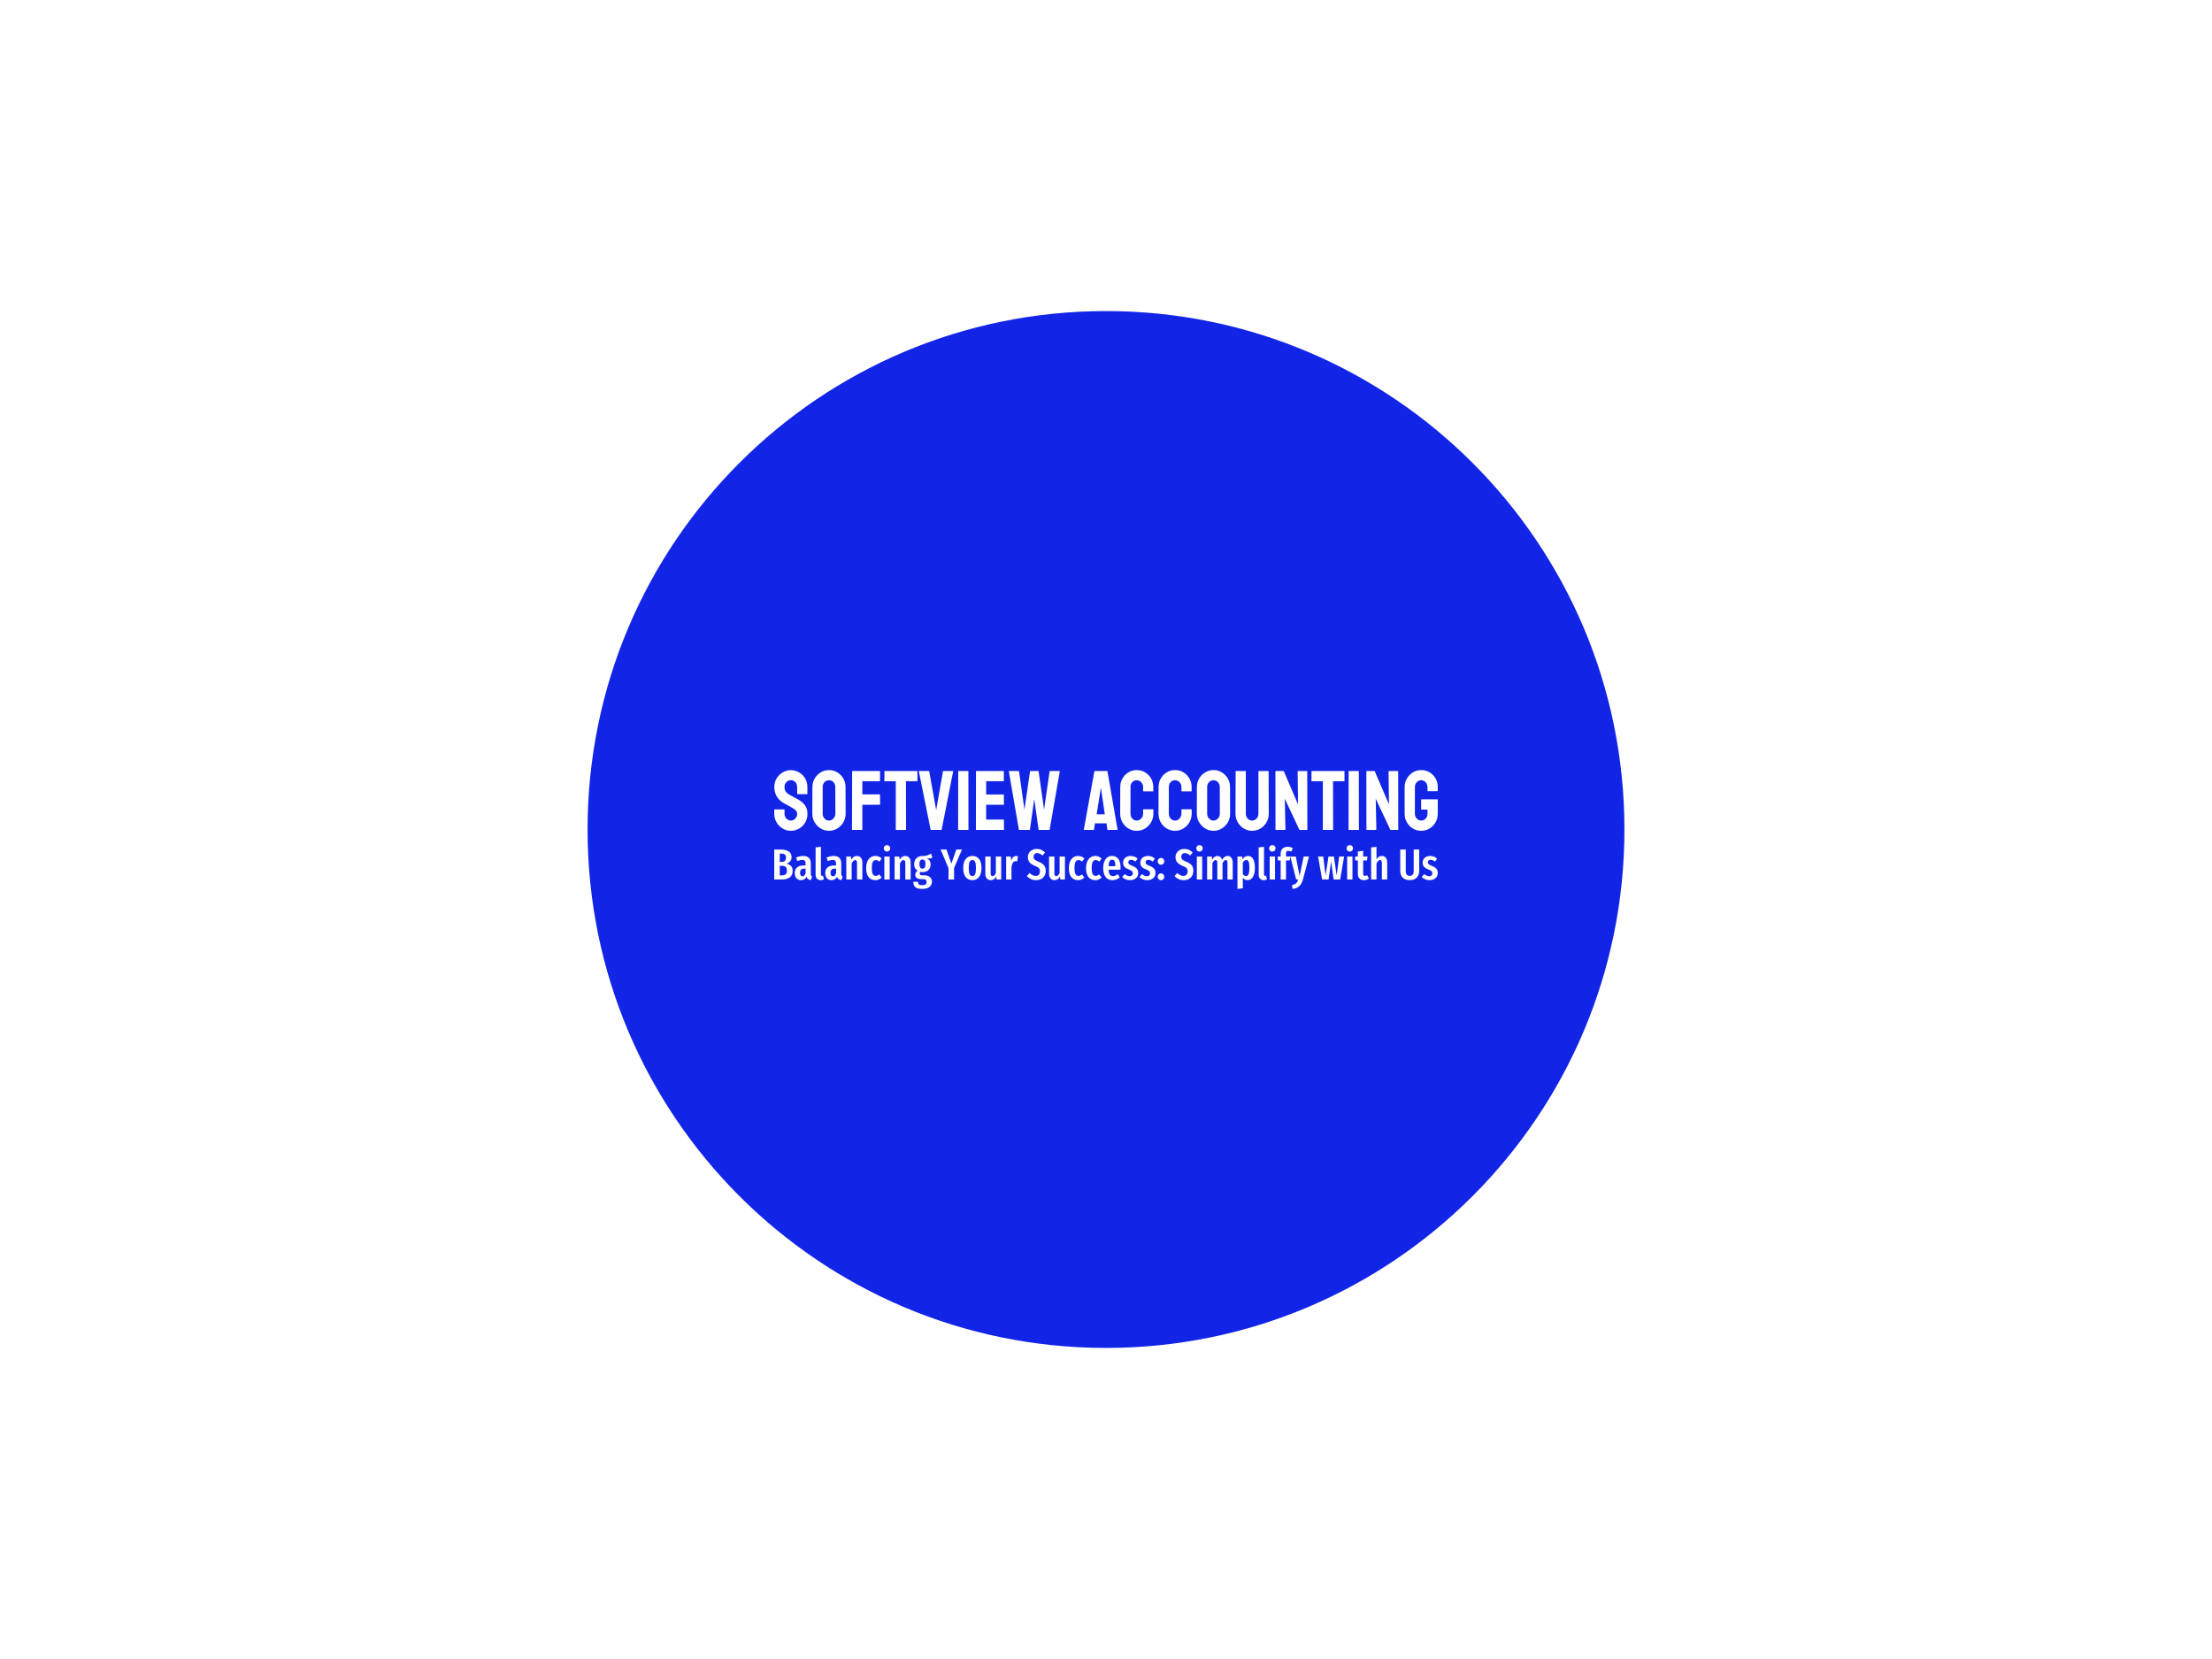 <svg xmlns="http://www.w3.org/2000/svg" version="1.1" xmlns:xlink="http://www.w3.org/1999/xlink" xmlns:svgjs="http://svgjs.dev/svgjs" width="2000" height="1500" viewBox="0 0 2000 1500"><rect width="2000" height="1500" fill="#ffffff"></rect><g transform="matrix(0.75,0,0,0.75,250,281.25)"><svg viewBox="0 0 512 320" data-background-color="#ffffff" preserveAspectRatio="xMidYMid meet" height="1250" width="2000" xmlns="http://www.w3.org/2000/svg" xmlns:xlink="http://www.w3.org/1999/xlink"><g id="tight-bounds" transform="matrix(1,0,0,1,0,0)"><svg viewBox="0 0 512 320" height="320" width="512"><g><svg></svg></g><g><svg viewBox="0 0 512 320" height="320" width="512"><g><path d="M96 160c0-88.366 71.634-160 160-160 88.366 0 160 71.634 160 160 0 88.366-71.634 160-160 160-88.366 0-160-71.634-160-160z" fill="#1225e6" fill-rule="nonzero" stroke="none" stroke-width="1" stroke-linecap="butt" stroke-linejoin="miter" stroke-miterlimit="10" stroke-dasharray="" stroke-dashoffset="0" font-family="none" font-weight="none" font-size="none" text-anchor="none" style="mix-blend-mode: normal" data-fill-palette-color="tertiary"></path></g><g transform="matrix(1,0,0,1,153.6,141.662)"><svg viewBox="0 0 204.8 36.676" height="36.676" width="204.8"><g><svg viewBox="0 0 204.8 36.676" height="36.676" width="204.8"><g><svg viewBox="0 0 204.8 36.676" height="36.676" width="204.8"><g id="textblocktransform"><svg viewBox="0 0 204.8 36.676" height="36.676" width="204.8" id="textblock"><g><svg viewBox="0 0 204.8 18.735" height="18.735" width="204.8"><g transform="matrix(1,0,0,1,0,0)"><svg width="204.8" viewBox="0.68 -35.35 391.73 35.84" height="18.735" data-palette-color="#ffffff"><path d="M10.47 0.49L10.47 0.49Q7.81 0.49 5.57-0.88L5.57-0.88Q3.34-2.25 2.01-4.53 0.68-6.81 0.68-9.55L0.68-9.55 0.68-11.84Q0.68-12.11 0.93-12.11L0.93-12.11 6.54-12.11Q6.74-12.11 6.74-11.84L6.74-11.84 6.74-9.55Q6.74-7.91 7.84-6.73 8.94-5.54 10.47-5.54L10.47-5.54Q12.04-5.54 13.13-6.75 14.23-7.96 14.23-9.55L14.23-9.55Q14.23-11.38 11.84-12.74L11.84-12.74Q11.45-12.99 10.83-13.34 10.21-13.7 9.35-14.16L9.35-14.16Q8.5-14.62 7.69-15.08 6.88-15.53 6.13-15.94L6.13-15.94Q3.39-17.55 2.06-19.98 0.73-22.41 0.73-25.44L0.73-25.44Q0.73-28.22 2.1-30.47L2.1-30.47Q3.47-32.69 5.68-34 7.89-35.3 10.47-35.3L10.47-35.3Q13.13-35.3 15.36-33.98L15.36-33.98Q17.58-32.64 18.91-30.42 20.24-28.2 20.24-25.44L20.24-25.44 20.24-21.34Q20.24-21.14 20.04-21.14L20.04-21.14 14.43-21.14Q14.23-21.14 14.23-21.34L14.23-21.34 14.18-25.44Q14.18-27.2 13.09-28.3 11.99-29.39 10.47-29.39L10.47-29.39Q8.94-29.39 7.84-28.22 6.74-27.05 6.74-25.44L6.74-25.44Q6.74-23.8 7.43-22.71 8.13-21.61 9.99-20.61L9.99-20.61Q10.18-20.51 10.89-20.12 11.6-19.73 12.46-19.25 13.33-18.77 14.04-18.4 14.75-18.02 14.89-17.94L14.89-17.94Q17.38-16.55 18.84-14.53 20.29-12.5 20.29-9.55L20.29-9.55Q20.29-6.69 18.97-4.42L18.97-4.42Q17.63-2.15 15.41-0.83 13.18 0.49 10.47 0.49ZM33.01 0.49L33.01 0.49Q30.34 0.49 28.1-0.88L28.1-0.88Q25.88-2.25 24.52-4.53 23.17-6.81 23.17-9.55L23.17-9.55 23.22-25.39Q23.22-28.17 24.56-30.4L24.56-30.4Q25.88-32.64 28.12-34 30.37-35.35 33.01-35.35L33.01-35.35Q35.74-35.35 37.91-34.01L37.91-34.01Q40.11-32.67 41.44-30.41 42.77-28.15 42.77-25.39L42.77-25.39 42.82-9.55Q42.82-6.81 41.5-4.54L41.5-4.54Q40.16-2.25 37.94-0.88 35.72 0.49 33.01 0.49ZM33.01-5.54L33.01-5.54Q34.52-5.54 35.64-6.77 36.77-8.01 36.77-9.55L36.77-9.55 36.72-25.39Q36.72-27.05 35.67-28.2 34.62-29.35 33.01-29.35L33.01-29.35Q31.47-29.35 30.37-28.22 29.27-27.1 29.27-25.39L29.27-25.39 29.27-9.55Q29.27-7.91 30.37-6.73 31.47-5.54 33.01-5.54ZM52.44 0L52.44 0 46.82 0Q46.58 0 46.58-0.24L46.58-0.24 46.67-34.59Q46.67-34.79 46.87-34.79L46.87-34.79 62.89-34.79Q63.13-34.79 63.13-34.59L63.13-34.59 63.13-28.96Q63.13-28.76 62.93-28.76L62.93-28.76 52.68-28.76 52.68-21 62.93-21Q63.13-21 63.13-20.75L63.13-20.75 63.18-15.09Q63.18-14.89 62.93-14.89L62.93-14.89 52.68-14.89 52.68-0.24Q52.68 0 52.44 0ZM78.29 0L78.29 0 72.65 0Q72.43 0 72.43-0.24L72.43-0.24 72.43-28.76 65.93-28.76Q65.69-28.76 65.69-29L65.69-29 65.74-34.59Q65.74-34.79 65.93-34.79L65.93-34.79 84.93-34.79Q85.2-34.79 85.2-34.59L85.2-34.59 85.2-29Q85.2-28.76 85-28.76L85-28.76 78.43-28.76 78.48-0.24Q78.48 0 78.29 0ZM99.28 0L99.28 0 93.23 0Q93.01 0 92.98-0.24L92.98-0.24 86.07-34.59Q86.03-34.79 86.27-34.79L86.27-34.79 91.93-34.79Q92.13-34.79 92.18-34.59L92.18-34.59 96.28-11.69 100.28-34.59Q100.33-34.79 100.53-34.79L100.53-34.79 106.12-34.79Q106.39-34.79 106.31-34.59L106.31-34.59 99.53-0.24Q99.5 0 99.28 0ZM115.15 0L115.15 0 109.48 0Q109.24 0 109.24-0.24L109.24-0.24 109.29-34.59Q109.29-34.79 109.48-34.79L109.48-34.79 115.1-34.79Q115.3-34.79 115.3-34.59L115.3-34.59 115.34-0.24Q115.34 0 115.15 0ZM136.09 0L136.09 0 119.93 0Q119.74 0 119.74-0.24L119.74-0.24 119.78-34.59Q119.78-34.79 119.98-34.79L119.98-34.79 136.04-34.79Q136.24-34.79 136.24-34.55L136.24-34.55 136.24-28.96Q136.24-28.76 136.04-28.76L136.04-28.76 125.79-28.76 125.79-20.95 136.04-20.95Q136.24-20.95 136.24-20.75L136.24-20.75 136.29-15.09Q136.29-14.89 136.09-14.89L136.09-14.89 125.79-14.89 125.79-6.15 136.09-6.15Q136.29-6.15 136.29-5.91L136.29-5.91 136.29-0.2Q136.29 0 136.09 0ZM151.4 0L151.4 0 145.34 0Q145.12 0 145.1-0.24L145.1-0.24 139.19-34.59Q139.14-34.79 139.34-34.79L139.34-34.79 144.95-34.79Q145.15-34.79 145.2-34.59L145.2-34.59 148.4-12.01 151.69-34.59Q151.74-34.79 151.98-34.79L151.98-34.79 156.5-34.79Q156.7-34.79 156.75-34.59L156.75-34.59 159.99-12.01 163.24-34.59Q163.29-34.79 163.48-34.79L163.48-34.79 169.05-34.79Q169.29-34.79 169.25-34.59L169.25-34.59 163.29-0.24Q163.26-0.15 163.14-0.07L163.14-0.07 163.04 0 156.99 0Q156.84 0 156.75-0.24L156.75-0.24 154.18-18.19 151.64-0.24Q151.62 0 151.4 0ZM183.47-0.24L183.47-0.24 189.67-34.59Q189.72-34.79 189.92-34.79L189.92-34.79 197.17-34.79Q197.37-34.79 197.41-34.59L197.41-34.59 203.37-0.24Q203.4 0 203.18 0L203.18 0 197.63 0Q197.39 0 197.37-0.24L197.37-0.24 196.83-3.91 190.02-3.91 189.48-0.24Q189.46 0 189.24 0L189.24 0 183.67 0Q183.47 0 183.47-0.24ZM195.83-9.25L193.78-23.29 193.48-25.15 193.26-23.29 191.02-9.25 195.83-9.25ZM214.7 0.49L214.7 0.49Q211.99 0.49 209.74-0.88L209.74-0.88Q207.52-2.25 206.21-4.55 204.91-6.86 204.91-9.69L204.91-9.69 204.96-25.29Q204.96-28.08 206.23-30.32L206.23-30.32Q207.49-32.59 209.73-33.97 211.96-35.35 214.7-35.35L214.7-35.35Q217.48-35.35 219.65-34.01L219.65-34.01Q221.85-32.67 223.16-30.38 224.46-28.1 224.46-25.29L224.46-25.29 224.46-23Q224.46-22.8 224.27-22.8L224.27-22.8 218.65-22.8Q218.46-22.8 218.46-23L218.46-23 218.46-25.29Q218.46-26.95 217.38-28.15 216.31-29.35 214.7-29.35L214.7-29.35Q212.91-29.35 211.96-28.13 211.01-26.9 211.01-25.29L211.01-25.29 211.01-9.69Q211.01-7.86 212.08-6.7 213.16-5.54 214.7-5.54L214.7-5.54Q216.31-5.54 217.38-6.82 218.46-8.11 218.46-9.69L218.46-9.69 218.46-12.01Q218.46-12.21 218.65-12.21L218.65-12.21 224.32-12.21Q224.51-12.21 224.51-12.01L224.51-12.01 224.51-9.69Q224.51-6.88 223.19-4.57L223.19-4.57Q221.85-2.27 219.65-0.89 217.46 0.49 214.7 0.49ZM237.33 0.49L237.33 0.49Q234.62 0.49 232.37-0.88L232.37-0.88Q230.15-2.25 228.84-4.55 227.54-6.86 227.54-9.69L227.54-9.69 227.58-25.29Q227.58-28.08 228.85-30.32L228.85-30.32Q230.12-32.59 232.36-33.97 234.59-35.35 237.33-35.35L237.33-35.35Q240.11-35.35 242.28-34.01L242.28-34.01Q244.48-32.67 245.79-30.38 247.09-28.1 247.09-25.29L247.09-25.29 247.09-23Q247.09-22.8 246.9-22.8L246.9-22.8 241.28-22.8Q241.09-22.8 241.09-23L241.09-23 241.09-25.29Q241.09-26.95 240.01-28.15 238.94-29.35 237.33-29.35L237.33-29.35Q235.54-29.35 234.59-28.13 233.64-26.9 233.64-25.29L233.64-25.29 233.64-9.69Q233.64-7.86 234.71-6.7 235.79-5.54 237.33-5.54L237.33-5.54Q238.94-5.54 240.01-6.82 241.09-8.11 241.09-9.69L241.09-9.69 241.09-12.01Q241.09-12.21 241.28-12.21L241.28-12.21 246.95-12.21Q247.14-12.21 247.14-12.01L247.14-12.01 247.14-9.69Q247.14-6.88 245.82-4.57L245.82-4.57Q244.48-2.27 242.28-0.89 240.08 0.49 237.33 0.49ZM260 0.49L260 0.49Q257.34 0.49 255.1-0.88L255.1-0.88Q252.88-2.25 251.52-4.53 250.17-6.81 250.17-9.55L250.17-9.55 250.21-25.39Q250.21-28.17 251.56-30.4L251.56-30.4Q252.88-32.64 255.12-34 257.37-35.35 260-35.35L260-35.35Q262.74-35.35 264.91-34.01L264.91-34.01Q267.11-32.67 268.44-30.41 269.77-28.15 269.77-25.39L269.77-25.39 269.82-9.55Q269.82-6.81 268.5-4.54L268.5-4.54Q267.16-2.25 264.94-0.88 262.71 0.49 260 0.49ZM260-5.54L260-5.54Q261.52-5.54 262.64-6.77 263.76-8.01 263.76-9.55L263.76-9.55 263.72-25.39Q263.72-27.05 262.67-28.2 261.62-29.35 260-29.35L260-29.35Q258.47-29.35 257.37-28.22 256.27-27.1 256.27-25.39L256.27-25.39 256.27-9.55Q256.27-7.91 257.37-6.73 258.47-5.54 260-5.54ZM282.78 0.49L282.78 0.49Q280.14 0.49 277.9-0.88L277.9-0.88Q275.65-2.25 274.32-4.55 272.99-6.86 272.99-9.59L272.99-9.59 273.09-34.59Q273.09-34.79 273.28-34.79L273.28-34.79 278.9-34.79Q279.09-34.79 279.09-34.59L279.09-34.59 279.09-9.59Q279.09-7.91 280.17-6.73 281.24-5.54 282.78-5.54L282.78-5.54Q284.39-5.54 285.47-6.73 286.54-7.91 286.54-9.59L286.54-9.59 286.54-34.59Q286.54-34.79 286.74-34.79L286.74-34.79 292.35-34.79Q292.55-34.79 292.55-34.59L292.55-34.59 292.64-9.59Q292.64-6.84 291.32-4.52L291.32-4.52Q289.98-2.22 287.76-0.87 285.54 0.49 282.78 0.49ZM302.02 0L302.02 0 297.01 0Q296.62 0 296.62-0.34L296.62-0.34 296.57-34.4Q296.57-34.79 296.96-34.79L296.96-34.79 301.48-34.79 309.93-15.09 309.68-34.4Q309.68-34.79 310.12-34.79L310.12-34.79 315.08-34.79Q315.37-34.79 315.37-34.4L315.37-34.4 315.42-0.29Q315.42 0 315.17 0L315.17 0 310.78 0 302.11-18.41 302.48-0.39Q302.48 0 302.02 0ZM330.43 0L330.43 0 324.79 0Q324.57 0 324.57-0.24L324.57-0.24 324.57-28.76 318.08-28.76Q317.83-28.76 317.83-29L317.83-29 317.88-34.59Q317.88-34.79 318.08-34.79L318.08-34.79 337.07-34.79Q337.34-34.79 337.34-34.59L337.34-34.59 337.34-29Q337.34-28.76 337.15-28.76L337.15-28.76 330.58-28.76 330.63-0.24Q330.63 0 330.43 0ZM345.66 0L345.66 0 340 0Q339.75 0 339.75-0.24L339.75-0.24 339.8-34.59Q339.8-34.79 340-34.79L340-34.79 345.61-34.79Q345.81-34.79 345.81-34.59L345.81-34.59 345.86-0.24Q345.86 0 345.66 0ZM355.69 0L355.69 0 350.69 0Q350.3 0 350.3-0.34L350.3-0.34 350.25-34.4Q350.25-34.79 350.64-34.79L350.64-34.79 355.16-34.79 363.6-15.09 363.36-34.4Q363.36-34.79 363.8-34.79L363.8-34.79 368.76-34.79Q369.05-34.79 369.05-34.4L369.05-34.4 369.1-0.29Q369.1 0 368.85 0L368.85 0 364.46 0 355.79-18.41 356.16-0.39Q356.16 0 355.69 0ZM382.6 0.49L382.6 0.49Q379.89 0.49 377.71-0.85L377.71-0.85Q375.52-2.2 374.19-4.47 372.86-6.74 372.86-9.55L372.86-9.55 372.86-25.39Q372.86-28.13 374.2-30.37L374.2-30.37Q375.52-32.64 377.74-34 379.96-35.35 382.6-35.35L382.6-35.35Q385.36-35.35 387.58-34.03L387.58-34.03Q389.8-32.69 391.1-30.44 392.41-28.2 392.41-25.39L392.41-25.39 392.41-23.1Q392.41-22.9 392.17-22.9L392.17-22.9 386.55-22.9Q386.36-22.9 386.36-23.1L386.36-23.1 386.36-25Q386.36-26.9 385.28-28.15 384.21-29.39 382.6-29.39L382.6-29.39Q381.16-29.39 380.03-28.2 378.91-27 378.91-25.39L378.91-25.39 378.91-9.55Q378.91-7.91 380.01-6.73 381.11-5.54 382.6-5.54L382.6-5.54Q384.21-5.54 385.28-6.7 386.36-7.86 386.36-9.55L386.36-9.55 386.36-12.01 382.87-12.01Q382.6-12.01 382.6-12.26L382.6-12.26 382.6-17.85Q382.6-18.09 382.87-18.09L382.87-18.09 392.22-18.09Q392.41-18.09 392.41-17.85L392.41-17.85 392.41-9.55Q392.41-6.74 391.09-4.47L391.09-4.47Q389.75-2.2 387.55-0.85 385.36 0.49 382.6 0.49Z" opacity="1" transform="matrix(1,0,0,1,0,0)" fill="#ffffff" class="wordmark-text-0" data-fill-palette-color="quaternary" id="text-0"></path></svg></g></svg></g><g transform="matrix(1,0,0,1,0,23.158)"><svg viewBox="0 0 204.8 13.518" height="13.518" width="204.8"><g transform="matrix(1,0,0,1,0,0)"><svg width="204.8" viewBox="3 -39.65 765 50.5" height="13.518" data-palette-color="#ffffff"><path d="M17.05-18.3Q20.4-17.55 22.33-15.63 24.25-13.7 24.25-9.9L24.25-9.9Q24.25-4.9 20.88-2.45 17.5 0 11.7 0L11.7 0 3 0 3-34.55 10.55-34.55Q16.5-34.55 19.75-32.3 23-30.05 23-25.75L23-25.75Q23-22.85 21.38-20.95 19.75-19.05 17.05-18.3L17.05-18.3ZM11.2-29.85L9.35-29.85 9.35-20.3 11.5-20.3Q16.55-20.3 16.55-25.2L16.55-25.2Q16.55-27.65 15.28-28.75 14-29.85 11.2-29.85L11.2-29.85ZM11.75-4.8Q14.65-4.8 16.15-6.03 17.65-7.25 17.65-10.15L17.65-10.15Q17.65-13.05 16.25-14.43 14.85-15.8 11.9-15.8L11.9-15.8 9.35-15.8 9.35-4.8 11.75-4.8ZM45.15-6.4Q45.15-5.1 45.5-4.48 45.85-3.85 46.65-3.45L46.65-3.45 45.4 0.65Q43.35 0.4 42.12-0.45 40.9-1.3 40.3-3.05L40.3-3.05Q38 0.75 33.85 0.75L33.85 0.75Q30.55 0.75 28.6-1.48 26.65-3.7 26.65-7.4L26.65-7.4Q26.65-11.7 29.32-13.95 32-16.2 37.1-16.2L37.1-16.2 39.15-16.2 39.15-18.05Q39.15-20.55 38.27-21.58 37.4-22.6 35.45-22.6L35.45-22.6Q33.1-22.6 29.6-21.3L29.6-21.3 28.2-25.3Q30.2-26.2 32.35-26.68 34.5-27.15 36.45-27.15L36.45-27.15Q45.15-27.15 45.15-18.35L45.15-18.35 45.15-6.4ZM35.5-3.7Q37.9-3.7 39.15-7L39.15-7 39.15-12.55 37.7-12.55Q35.15-12.55 33.97-11.4 32.8-10.25 32.8-7.85L32.8-7.85Q32.8-5.8 33.5-4.75 34.2-3.7 35.5-3.7L35.5-3.7ZM56.55 0.75Q53.85 0.75 52.27-0.93 50.7-2.6 50.7-5.4L50.7-5.4 50.7-37.05 56.85-37.7 56.85-5.65Q56.85-5 57.15-4.6 57.45-4.2 58.05-4.2L58.05-4.2Q58.4-4.2 58.72-4.3 59.05-4.4 59.15-4.4L59.15-4.4 60.35-0.2Q58.65 0.75 56.55 0.75L56.55 0.75ZM80.29-6.4Q80.29-5.1 80.64-4.48 80.99-3.85 81.79-3.45L81.79-3.45 80.54 0.65Q78.49 0.4 77.27-0.45 76.04-1.3 75.44-3.05L75.44-3.05Q73.14 0.75 68.99 0.75L68.99 0.75Q65.69 0.75 63.74-1.48 61.79-3.7 61.79-7.4L61.79-7.4Q61.79-11.7 64.47-13.95 67.14-16.2 72.24-16.2L72.24-16.2 74.29-16.2 74.29-18.05Q74.29-20.55 73.42-21.58 72.54-22.6 70.59-22.6L70.59-22.6Q68.24-22.6 64.74-21.3L64.74-21.3 63.34-25.3Q65.34-26.2 67.49-26.68 69.64-27.15 71.59-27.15L71.59-27.15Q80.29-27.15 80.29-18.35L80.29-18.35 80.29-6.4ZM70.64-3.7Q73.04-3.7 74.29-7L74.29-7 74.29-12.55 72.84-12.55Q70.29-12.55 69.12-11.4 67.94-10.25 67.94-7.85L67.94-7.85Q67.94-5.8 68.64-4.75 69.34-3.7 70.64-3.7L70.64-3.7ZM98.44-27.15Q101.29-27.15 102.94-25.1 104.59-23.05 104.59-19.6L104.59-19.6 104.59 0 98.44 0 98.44-18.9Q98.44-20.8 97.92-21.63 97.39-22.45 96.39-22.45L96.39-22.45Q94.29-22.45 92.24-18.5L92.24-18.5 92.24 0 86.09 0 86.09-26.45 91.44-26.45 91.89-23Q93.24-25.1 94.77-26.13 96.29-27.15 98.44-27.15L98.44-27.15ZM119.64-27.15Q121.79-27.15 123.54-26.43 125.29-25.7 126.89-24.15L126.89-24.15 124.24-20.65Q123.14-21.55 122.16-21.98 121.19-22.4 120.04-22.4L120.04-22.4Q117.79-22.4 116.64-20.28 115.49-18.15 115.49-13.1L115.49-13.1Q115.49-8.2 116.66-6.2 117.84-4.2 120.04-4.2L120.04-4.2Q121.14-4.2 122.04-4.6 122.94-5 124.14-5.85L124.14-5.85 126.89-2.3Q123.69 0.75 119.74 0.75L119.74 0.75Q114.64 0.75 111.81-2.73 108.99-6.2 108.99-13L108.99-13Q108.99-17.4 110.29-20.6 111.59-23.8 114.01-25.48 116.44-27.15 119.64-27.15L119.64-27.15ZM129.94-26.45L136.09-26.45 136.09 0 129.94 0 129.94-26.45ZM132.99-39.65Q134.64-39.65 135.66-38.6 136.69-37.55 136.69-35.9L136.69-35.9Q136.69-34.3 135.66-33.25 134.64-32.2 132.99-32.2L132.99-32.2Q131.34-32.2 130.31-33.25 129.28-34.3 129.28-35.9L129.28-35.9Q129.28-37.55 130.31-38.6 131.34-39.65 132.99-39.65L132.99-39.65ZM154.13-27.15Q156.98-27.15 158.63-25.1 160.28-23.05 160.28-19.6L160.28-19.6 160.28 0 154.13 0 154.13-18.9Q154.13-20.8 153.61-21.63 153.08-22.45 152.08-22.45L152.08-22.45Q149.98-22.45 147.93-18.5L147.93-18.5 147.93 0 141.78 0 141.78-26.45 147.13-26.45 147.58-23Q148.93-25.1 150.46-26.13 151.98-27.15 154.13-27.15L154.13-27.15ZM183.78-29.85L185.33-25.1Q184.28-24.6 182.81-24.4 181.33-24.2 179.13-24.2L179.13-24.2Q181.23-23.2 182.26-21.53 183.28-19.85 183.28-17.4L183.28-17.4Q183.28-13.4 180.83-10.95 178.38-8.5 174.18-8.5L174.18-8.5Q172.93-8.5 171.63-8.9L171.63-8.9Q170.73-8.15 170.73-6.85L170.73-6.85Q170.73-5.85 171.28-5.35 171.83-4.85 173.33-4.85L173.33-4.85 176.13-4.85Q180.13-4.85 182.48-2.78 184.83-0.7 184.83 2.5L184.83 2.5Q184.83 6.3 181.91 8.58 178.98 10.85 173.58 10.85L173.58 10.85Q167.88 10.85 165.61 8.75 163.33 6.65 163.33 2.6L163.33 2.6 168.78 2.6Q168.78 4.75 169.78 5.65 170.78 6.55 173.63 6.55L173.63 6.55Q176.38 6.55 177.53 5.6 178.68 4.65 178.68 2.9L178.68 2.9Q178.68 1.2 177.73 0.4 176.78-0.4 174.78-0.4L174.78-0.4 172.88-0.4Q169.08-0.4 167.33-1.75 165.58-3.1 165.58-5.45L165.58-5.45Q165.58-6.8 166.31-8.03 167.03-9.25 168.28-10.2L168.28-10.2Q166.23-11.5 165.28-13.3 164.33-15.1 164.33-17.7L164.33-17.7Q164.33-22.05 166.93-24.58 169.53-27.1 173.93-27.1L173.93-27.1Q177.18-27.1 179.31-27.8 181.43-28.5 183.78-29.85L183.78-29.85ZM173.93-23Q172.18-23 171.28-21.75 170.38-20.5 170.38-17.8L170.38-17.8Q170.38-15.25 171.28-13.88 172.18-12.5 173.88-12.5L173.88-12.5Q175.63-12.5 176.48-13.73 177.33-14.95 177.33-17.85L177.33-17.85Q177.33-20.55 176.51-21.78 175.68-23 173.93-23L173.93-23ZM212.93-34.55L219.43-34.55 210.33-13.15 210.33 0 203.93 0 203.93-13.1 194.83-34.55 201.58-34.55 207.23-18.3 212.93-34.55ZM231.42-27.15Q236.42-27.15 239.2-23.65 241.97-20.15 241.97-13.25L241.97-13.25Q241.97-6.65 239.17-2.95 236.37 0.75 231.42 0.75L231.42 0.75Q226.47 0.75 223.67-2.88 220.87-6.5 220.87-13.25L220.87-13.25Q220.87-19.95 223.67-23.55 226.47-27.15 231.42-27.15L231.42-27.15ZM231.42-22.5Q229.27-22.5 228.27-20.38 227.27-18.25 227.27-13.25L227.27-13.25Q227.27-8.2 228.27-6.08 229.27-3.95 231.42-3.95L231.42-3.95Q233.57-3.95 234.57-6.08 235.57-8.2 235.57-13.25L235.57-13.25Q235.57-18.3 234.57-20.4 233.57-22.5 231.42-22.5L231.42-22.5ZM264.67-26.45L264.67 0 259.32 0 259.02-3.35Q257.77-1.3 256.22-0.28 254.67 0.75 252.62 0.75L252.62 0.75Q249.72 0.75 248.05-1.3 246.37-3.35 246.37-6.65L246.37-6.65 246.37-26.45 252.52-26.45 252.52-7Q252.52-3.9 254.62-3.9L254.62-3.9Q255.82-3.9 256.77-4.83 257.72-5.75 258.52-7.45L258.52-7.45 258.52-26.45 264.67-26.45ZM282.02-27.1Q283.17-27.1 284.07-26.75L284.07-26.75 283.07-20.85Q282.07-21.1 281.22-21.1L281.22-21.1Q279.32-21.1 278.22-19.45 277.12-17.8 276.52-14.55L276.52-14.55 276.52 0 270.37 0 270.37-26.45 275.72-26.45 276.17-21.85Q278.02-27.1 282.02-27.1L282.02-27.1ZM305.66-35.25Q308.66-35.25 310.96-34.2 313.26-33.15 315.21-31.05L315.21-31.05 312.26-27.65Q310.71-29.05 309.24-29.75 307.76-30.45 306.11-30.45L306.11-30.45Q304.21-30.45 303.11-29.28 302.01-28.1 302.01-26.2L302.01-26.2Q302.01-24.3 303.16-23.1 304.31-21.9 307.66-20.6L307.66-20.6Q311.96-18.85 313.99-16.5 316.01-14.15 316.01-9.85L316.01-9.85Q316.01-6.9 314.66-4.48 313.31-2.05 310.79-0.65 308.26 0.75 304.91 0.75L304.91 0.75Q301.46 0.75 298.91-0.48 296.36-1.7 294.26-3.95L294.26-3.95 297.46-7.45Q299.26-5.85 300.91-5 302.56-4.15 304.51-4.15L304.51-4.15Q306.81-4.15 308.09-5.58 309.36-7 309.36-9.45L309.36-9.45Q309.36-11.6 308.24-12.98 307.11-14.35 304.06-15.5L304.06-15.5Q299.46-17.35 297.44-19.75 295.41-22.15 295.41-25.75L295.41-25.75Q295.41-28.5 296.74-30.65 298.06-32.8 300.41-34.02 302.76-35.25 305.66-35.25L305.66-35.25ZM338.16-26.45L338.16 0 332.81 0 332.51-3.35Q331.26-1.3 329.71-0.28 328.16 0.75 326.11 0.75L326.11 0.75Q323.21 0.75 321.54-1.3 319.86-3.35 319.86-6.65L319.86-6.65 319.86-26.45 326.01-26.45 326.01-7Q326.01-3.9 328.11-3.9L328.11-3.9Q329.31-3.9 330.26-4.83 331.21-5.75 332.01-7.45L332.01-7.45 332.01-26.45 338.16-26.45ZM353.36-27.15Q355.51-27.15 357.26-26.43 359.01-25.7 360.61-24.15L360.61-24.15 357.96-20.65Q356.86-21.55 355.88-21.98 354.91-22.4 353.76-22.4L353.76-22.4Q351.51-22.4 350.36-20.28 349.21-18.15 349.21-13.1L349.21-13.1Q349.21-8.2 350.38-6.2 351.56-4.2 353.76-4.2L353.76-4.2Q354.86-4.2 355.76-4.6 356.66-5 357.86-5.85L357.86-5.85 360.61-2.3Q357.41 0.75 353.46 0.75L353.46 0.75Q348.36 0.75 345.53-2.73 342.71-6.2 342.71-13L342.71-13Q342.71-17.4 344.01-20.6 345.31-23.8 347.73-25.48 350.16-27.15 353.36-27.15L353.36-27.15ZM373.16-27.15Q375.31-27.15 377.06-26.43 378.81-25.7 380.41-24.15L380.41-24.15 377.76-20.65Q376.66-21.55 375.68-21.98 374.71-22.4 373.56-22.4L373.56-22.4Q371.31-22.4 370.16-20.28 369.01-18.15 369.01-13.1L369.01-13.1Q369.01-8.2 370.18-6.2 371.36-4.2 373.56-4.2L373.56-4.2Q374.66-4.2 375.56-4.6 376.46-5 377.66-5.85L377.66-5.85 380.41-2.3Q377.21 0.75 373.26 0.75L373.26 0.75Q368.16 0.75 365.33-2.73 362.51-6.2 362.51-13L362.51-13Q362.51-17.4 363.81-20.6 365.11-23.8 367.53-25.48 369.96-27.15 373.16-27.15L373.16-27.15ZM402.3-13.85Q402.3-13.4 402.15-11.3L402.15-11.3 388.5-11.3Q388.7-7.2 389.93-5.58 391.15-3.95 393.4-3.95L393.4-3.95Q394.95-3.95 396.2-4.48 397.45-5 398.9-6.15L398.9-6.15 401.45-2.65Q397.95 0.75 393.05 0.75L393.05 0.75Q387.85 0.75 385.08-2.85 382.3-6.45 382.3-13L382.3-13Q382.3-19.55 384.95-23.35 387.6-27.15 392.45-27.15L392.45-27.15Q397.1-27.15 399.7-23.78 402.3-20.4 402.3-13.85L402.3-13.85ZM396.3-15.3L396.3-15.65Q396.3-19.4 395.4-21.13 394.5-22.85 392.5-22.85L392.5-22.85Q390.65-22.85 389.68-21.18 388.7-19.5 388.5-15.3L388.5-15.3 396.3-15.3ZM413.95-27.15Q418.65-27.15 421.9-24.05L421.9-24.05 419.55-20.7Q418.15-21.7 416.9-22.2 415.65-22.7 414.35-22.7L414.35-22.7Q412.9-22.7 412.08-21.93 411.25-21.15 411.25-19.8L411.25-19.8Q411.25-18.45 412.18-17.63 413.1-16.8 415.9-15.7L415.9-15.7Q419.35-14.35 421-12.5 422.65-10.65 422.65-7.55L422.65-7.55Q422.65-3.7 419.95-1.48 417.25 0.75 413.1 0.75L413.1 0.75Q410.4 0.75 408.13-0.23 405.85-1.2 404.15-2.95L404.15-2.95 407.15-6.25Q409.95-3.8 412.85-3.8L412.85-3.8Q414.5-3.8 415.45-4.67 416.4-5.55 416.4-7.1L416.4-7.1Q416.4-8.25 416-8.97 415.6-9.7 414.6-10.33 413.6-10.95 411.6-11.7L411.6-11.7Q408.15-13.05 406.68-14.85 405.2-16.65 405.2-19.45L405.2-19.45Q405.2-22.8 407.58-24.98 409.95-27.15 413.95-27.15L413.95-27.15ZM433.85-27.15Q438.55-27.15 441.8-24.05L441.8-24.05 439.45-20.7Q438.05-21.7 436.8-22.2 435.55-22.7 434.25-22.7L434.25-22.7Q432.8-22.7 431.97-21.93 431.15-21.15 431.15-19.8L431.15-19.8Q431.15-18.45 432.07-17.63 433-16.8 435.8-15.7L435.8-15.7Q439.25-14.35 440.9-12.5 442.55-10.65 442.55-7.55L442.55-7.55Q442.55-3.7 439.85-1.48 437.15 0.75 433 0.75L433 0.75Q430.3 0.75 428.02-0.23 425.75-1.2 424.05-2.95L424.05-2.95 427.05-6.25Q429.85-3.8 432.75-3.8L432.75-3.8Q434.4-3.8 435.35-4.67 436.3-5.55 436.3-7.1L436.3-7.1Q436.3-8.25 435.9-8.97 435.5-9.7 434.5-10.33 433.5-10.95 431.5-11.7L431.5-11.7Q428.05-13.05 426.57-14.85 425.1-16.65 425.1-19.45L425.1-19.45Q425.1-22.8 427.47-24.98 429.85-27.15 433.85-27.15L433.85-27.15ZM448.9-7.05Q450.6-7.05 451.65-5.9 452.7-4.75 452.7-3.15L452.7-3.15Q452.7-1.55 451.65-0.4 450.6 0.75 448.9 0.75L448.9 0.75Q447.25 0.75 446.17-0.4 445.1-1.55 445.1-3.15L445.1-3.15Q445.1-4.75 446.17-5.9 447.25-7.05 448.9-7.05L448.9-7.05ZM448.9-24.85Q450.6-24.85 451.65-23.7 452.7-22.55 452.7-20.95L452.7-20.95Q452.7-19.35 451.65-18.2 450.6-17.05 448.9-17.05L448.9-17.05Q447.25-17.05 446.17-18.2 445.1-19.35 445.1-20.95L445.1-20.95Q445.1-22.55 446.17-23.7 447.25-24.85 448.9-24.85L448.9-24.85ZM475.89-35.25Q478.89-35.25 481.19-34.2 483.49-33.15 485.44-31.05L485.44-31.05 482.49-27.65Q480.94-29.05 479.47-29.75 477.99-30.45 476.34-30.45L476.34-30.45Q474.44-30.45 473.34-29.28 472.24-28.1 472.24-26.2L472.24-26.2Q472.24-24.3 473.39-23.1 474.54-21.9 477.89-20.6L477.89-20.6Q482.19-18.85 484.22-16.5 486.24-14.15 486.24-9.85L486.24-9.85Q486.24-6.9 484.89-4.48 483.54-2.05 481.02-0.65 478.49 0.75 475.14 0.75L475.14 0.75Q471.69 0.75 469.14-0.48 466.59-1.7 464.49-3.95L464.49-3.95 467.69-7.45Q469.49-5.85 471.14-5 472.79-4.15 474.74-4.15L474.74-4.15Q477.04-4.15 478.32-5.58 479.59-7 479.59-9.45L479.59-9.45Q479.59-11.6 478.47-12.98 477.34-14.35 474.29-15.5L474.29-15.5Q469.69-17.35 467.67-19.75 465.64-22.15 465.64-25.75L465.64-25.75Q465.64-28.5 466.97-30.65 468.29-32.8 470.64-34.02 472.99-35.25 475.89-35.25L475.89-35.25ZM490.24-26.45L496.39-26.45 496.39 0 490.24 0 490.24-26.45ZM493.29-39.65Q494.94-39.65 495.96-38.6 496.99-37.55 496.99-35.9L496.99-35.9Q496.99-34.3 495.96-33.25 494.94-32.2 493.29-32.2L493.29-32.2Q491.64-32.2 490.61-33.25 489.59-34.3 489.59-35.9L489.59-35.9Q489.59-37.55 490.61-38.6 491.64-39.65 493.29-39.65L493.29-39.65ZM525.74-27.15Q528.39-27.15 529.99-25.1 531.59-23.05 531.59-19.6L531.59-19.6 531.59 0 525.54 0 525.54-18.95Q525.54-20.85 525.04-21.68 524.54-22.5 523.59-22.5L523.59-22.5Q521.64-22.5 519.84-18.8L519.84-18.8 519.84 0 513.84 0 513.84-18.95Q513.84-22.5 511.94-22.5L511.94-22.5Q509.89-22.5 508.14-18.8L508.14-18.8 508.14 0 502.09 0 502.09-26.45 507.44-26.45 507.84-23.05Q510.44-27.15 514.09-27.15L514.09-27.15Q515.94-27.15 517.29-26 518.64-24.85 519.34-22.75L519.34-22.75Q521.99-27.15 525.74-27.15L525.74-27.15ZM549.28-27.15Q553.18-27.15 555.18-23.58 557.18-20 557.18-13.3L557.18-13.3Q557.18-6.8 554.91-3.03 552.63 0.75 548.58 0.75L548.58 0.75Q545.38 0.75 543.23-2.1L543.23-2.1 543.23 10.15 537.08 10.85 537.08-26.45 542.53-26.45 542.78-23.25Q544.08-25.25 545.68-26.2 547.28-27.15 549.28-27.15L549.28-27.15ZM546.93-3.95Q548.83-3.95 549.83-6.13 550.83-8.3 550.83-13.25L550.83-13.25Q550.83-18.45 549.98-20.5 549.13-22.55 547.33-22.55L547.33-22.55Q545.03-22.55 543.23-19.25L543.23-19.25 543.23-6.45Q544.83-3.95 546.93-3.95L546.93-3.95ZM567.38 0.75Q564.68 0.75 563.11-0.93 561.53-2.6 561.53-5.4L561.53-5.4 561.53-37.05 567.68-37.7 567.68-5.65Q567.68-5 567.98-4.6 568.28-4.2 568.88-4.2L568.88-4.2Q569.23-4.2 569.56-4.3 569.88-4.4 569.98-4.4L569.98-4.4 571.18-0.2Q569.48 0.75 567.38 0.75L567.38 0.75ZM574.23-26.45L580.38-26.45 580.38 0 574.23 0 574.23-26.45ZM577.28-39.65Q578.93-39.65 579.95-38.6 580.98-37.55 580.98-35.9L580.98-35.9Q580.98-34.3 579.95-33.25 578.93-32.2 577.28-32.2L577.28-32.2Q575.63-32.2 574.6-33.25 573.58-34.3 573.58-35.9L573.58-35.9Q573.58-37.55 574.6-38.6 575.63-39.65 577.28-39.65L577.28-39.65ZM595.77-33.05Q594.38-33.05 593.7-32.3 593.02-31.55 593.02-30L593.02-30 593.02-26.45 598.08-26.45 597.38-22 593.02-22 593.02 0 586.88 0 586.88-22 583.58-22 583.58-26.45 586.88-26.45 586.88-29.8Q586.88-33.4 588.98-35.55 591.08-37.7 594.98-37.7L594.98-37.7Q598.02-37.7 600.88-36.2L600.88-36.2 599.18-32.2Q597.43-33.05 595.77-33.05L595.77-33.05ZM619.52-26.45L612.52 0.1Q611.22 4.9 608.32 7.65 605.42 10.4 600.57 10.85L600.57 10.85 599.87 6.5Q603.02 5.85 604.6 4.42 606.17 3 607.07 0L607.07 0 604.77 0 598.07-26.45 604.32-26.45 608.72-4.1 613.42-26.45 619.52-26.45ZM654.32-26.45L660.02-26.45 655.47 0 647.97 0 645.02-20.85 642.12 0 634.67 0 630.02-26.45 635.97-26.45 638.67-4.6 642.02-26.45 648.27-26.45 651.47-4.6 654.32-26.45ZM663.51-26.45L669.66-26.45 669.66 0 663.51 0 663.51-26.45ZM666.56-39.65Q668.21-39.65 669.24-38.6 670.26-37.55 670.26-35.9L670.26-35.9Q670.26-34.3 669.24-33.25 668.21-32.2 666.56-32.2L666.56-32.2Q664.91-32.2 663.89-33.25 662.86-34.3 662.86-35.9L662.86-35.9Q662.86-37.55 663.89-38.6 664.91-39.65 666.56-39.65L666.56-39.65ZM686.51-5L688.66-1.2Q686.21 0.75 682.91 0.75L682.91 0.75Q679.46 0.75 677.66-1.23 675.86-3.2 675.86-6.6L675.86-6.6 675.86-22 672.76-22 672.76-26.45 675.86-26.45 675.86-32.3 682.01-33.05 682.01-26.45 687.01-26.45 686.41-22 682.01-22 682.01-6.6Q682.01-4.2 684.06-4.2L684.06-4.2Q684.71-4.2 685.21-4.38 685.71-4.55 686.51-5L686.51-5ZM703.56-27.15Q706.41-27.15 708.06-25.1 709.71-23.05 709.71-19.6L709.71-19.6 709.71 0 703.56 0 703.56-18.9Q703.56-20.8 703.03-21.63 702.51-22.45 701.51-22.45L701.51-22.45Q699.41-22.45 697.36-18.5L697.36-18.5 697.36 0 691.21 0 691.21-37 697.36-37.65 697.36-23.3Q698.61-25.25 700.08-26.2 701.56-27.15 703.56-27.15L703.56-27.15ZM746.6-34.55L746.6-9.7Q746.6-5.15 743.78-2.23 740.95 0.7 735.7 0.7L735.7 0.7Q730.35 0.7 727.55-2.18 724.75-5.05 724.75-9.7L724.75-9.7 724.75-34.55 731.1-34.55 731.1-10Q731.1-7.1 732.2-5.68 733.3-4.25 735.7-4.25L735.7-4.25Q738.05-4.25 739.15-5.68 740.25-7.1 740.25-10L740.25-10 740.25-34.55 746.6-34.55ZM759.3-27.15Q764-27.15 767.25-24.05L767.25-24.05 764.9-20.7Q763.5-21.7 762.25-22.2 761-22.7 759.7-22.7L759.7-22.7Q758.25-22.7 757.43-21.93 756.6-21.15 756.6-19.8L756.6-19.8Q756.6-18.45 757.53-17.63 758.45-16.8 761.25-15.7L761.25-15.7Q764.7-14.35 766.35-12.5 768-10.65 768-7.55L768-7.55Q768-3.7 765.3-1.48 762.6 0.75 758.45 0.75L758.45 0.75Q755.75 0.75 753.48-0.23 751.2-1.2 749.5-2.95L749.5-2.95 752.5-6.25Q755.3-3.8 758.2-3.8L758.2-3.8Q759.85-3.8 760.8-4.67 761.75-5.55 761.75-7.1L761.75-7.1Q761.75-8.25 761.35-8.97 760.95-9.7 759.95-10.33 758.95-10.95 756.95-11.7L756.95-11.7Q753.5-13.05 752.03-14.85 750.55-16.65 750.55-19.45L750.55-19.45Q750.55-22.8 752.93-24.98 755.3-27.15 759.3-27.15L759.3-27.15Z" opacity="1" transform="matrix(1,0,0,1,0,0)" fill="#ffffff" class="slogan-text-1" data-fill-palette-color="quaternary" id="text-1"></path></svg></g></svg></g></svg></g></svg></g><g></g></svg></g></svg></g></svg></g><defs></defs></svg><rect width="512" height="320" fill="none" stroke="none" visibility="hidden"></rect></g></svg></g></svg>